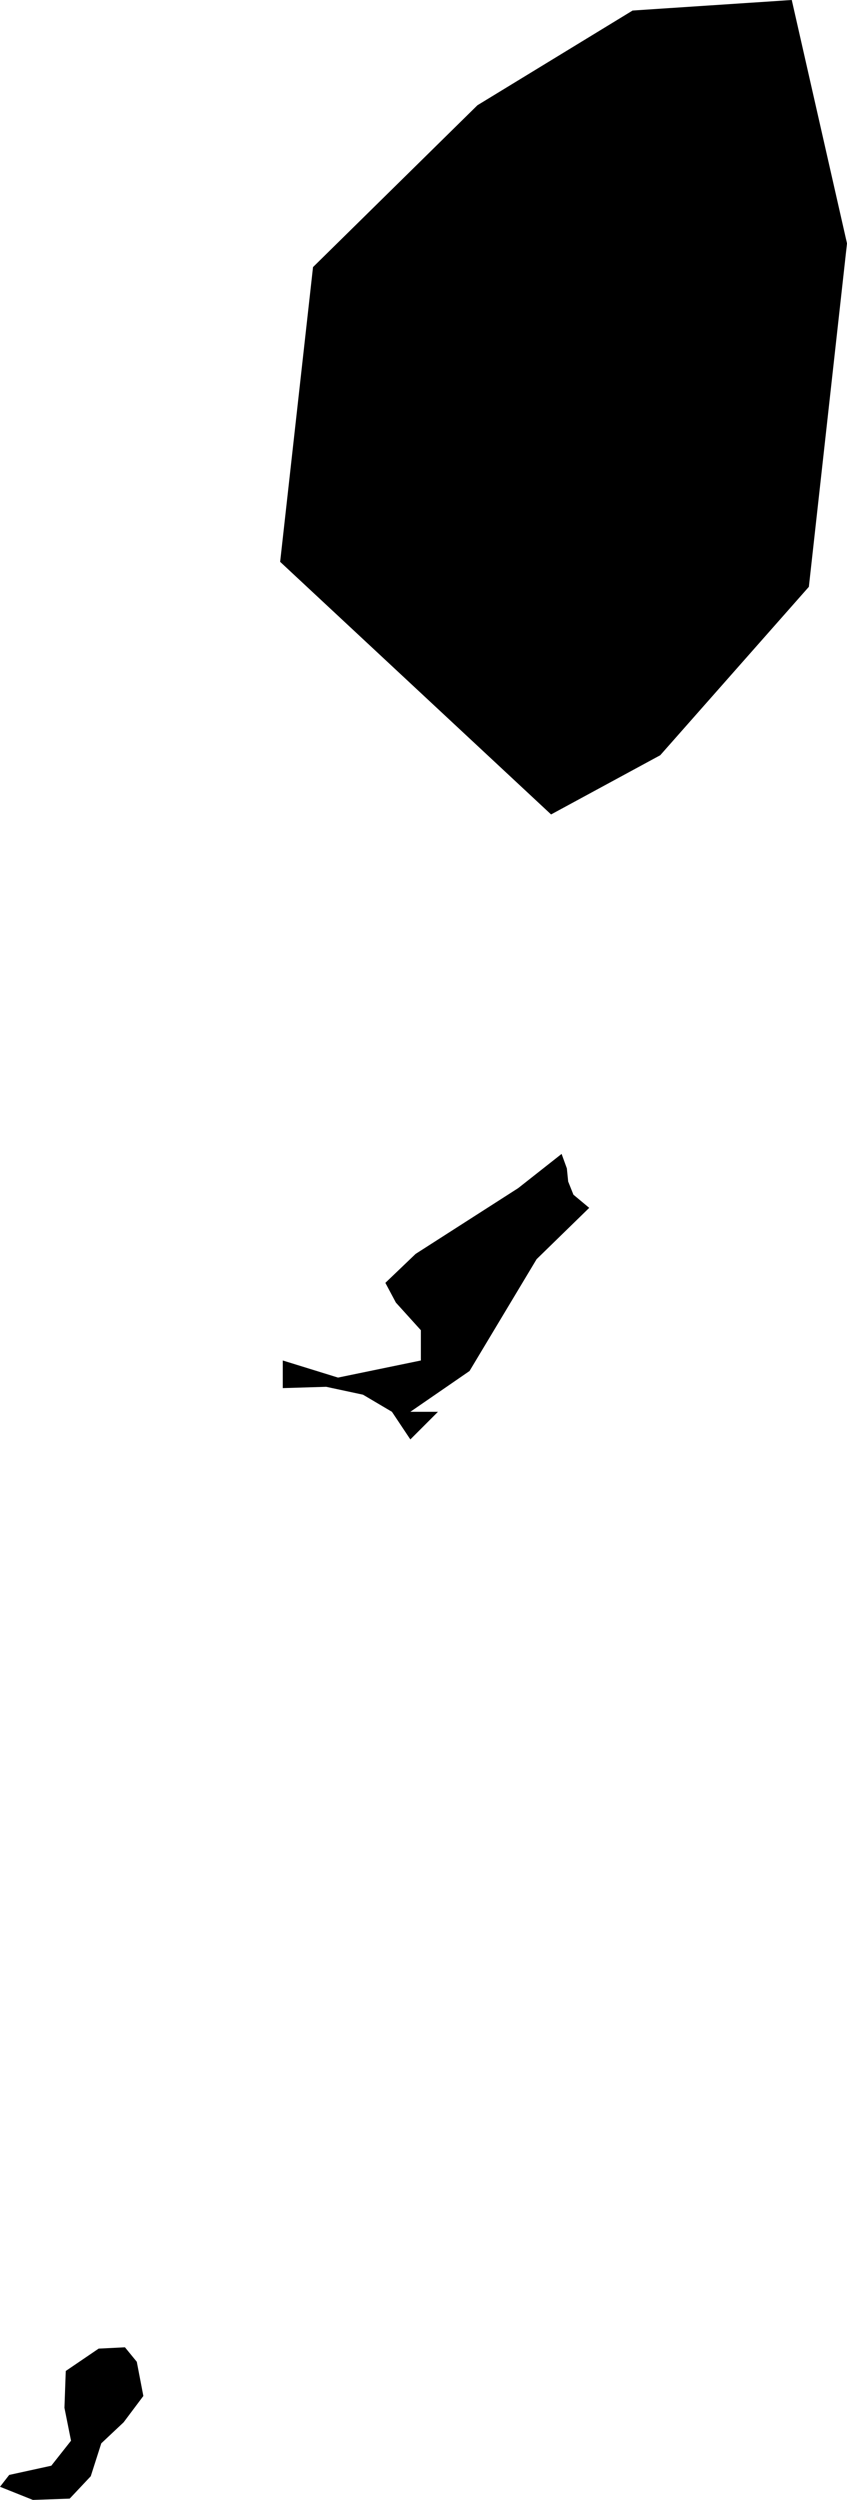 <svg xmlns="http://www.w3.org/2000/svg" xmlns:ev="http://www.w3.org/2001/xml-events" xmlns:xlink="http://www.w3.org/1999/xlink" baseProfile="full" height="1.9" version="1.1" viewBox="303.512 425.084 0.644 1.9" width="0.644">
	<defs/>
	<path class="land" d="M 304.014,425.658 L 303.931,425.703 L 303.725,425.511 L 303.75,425.287 L 303.875,425.164 L 303.993,425.092 L 304.114,425.084 L 304.156,425.269 L 304.127,425.53 L 304.014,425.658 M 303.869,426.126 L 303.824,426.157 L 303.845,426.157 L 303.824,426.178 L 303.81,426.157 L 303.788,426.144 L 303.76,426.138 L 303.727,426.139 L 303.727,426.118 L 303.769,426.131 L 303.832,426.118 L 303.832,426.095 L 303.813,426.074 L 303.805,426.059 L 303.828,426.037 L 303.906,425.987 L 303.939,425.961 L 303.943,425.972 L 303.944,425.982 L 303.948,425.992 L 303.96,426.002 L 303.92,426.041 L 303.869,426.126 M 303.565,426.983 L 303.537,426.984 L 303.512,426.974 L 303.519,426.965 L 303.551,426.958 L 303.566,426.939 L 303.561,426.914 L 303.562,426.886 L 303.587,426.869 L 303.607,426.868 L 303.616,426.879 L 303.621,426.905 L 303.606,426.925 L 303.589,426.941 L 303.581,426.966 L 303.565,426.983" id="VC" title="Saint Vincent and the Grenadines"/>
</svg>
